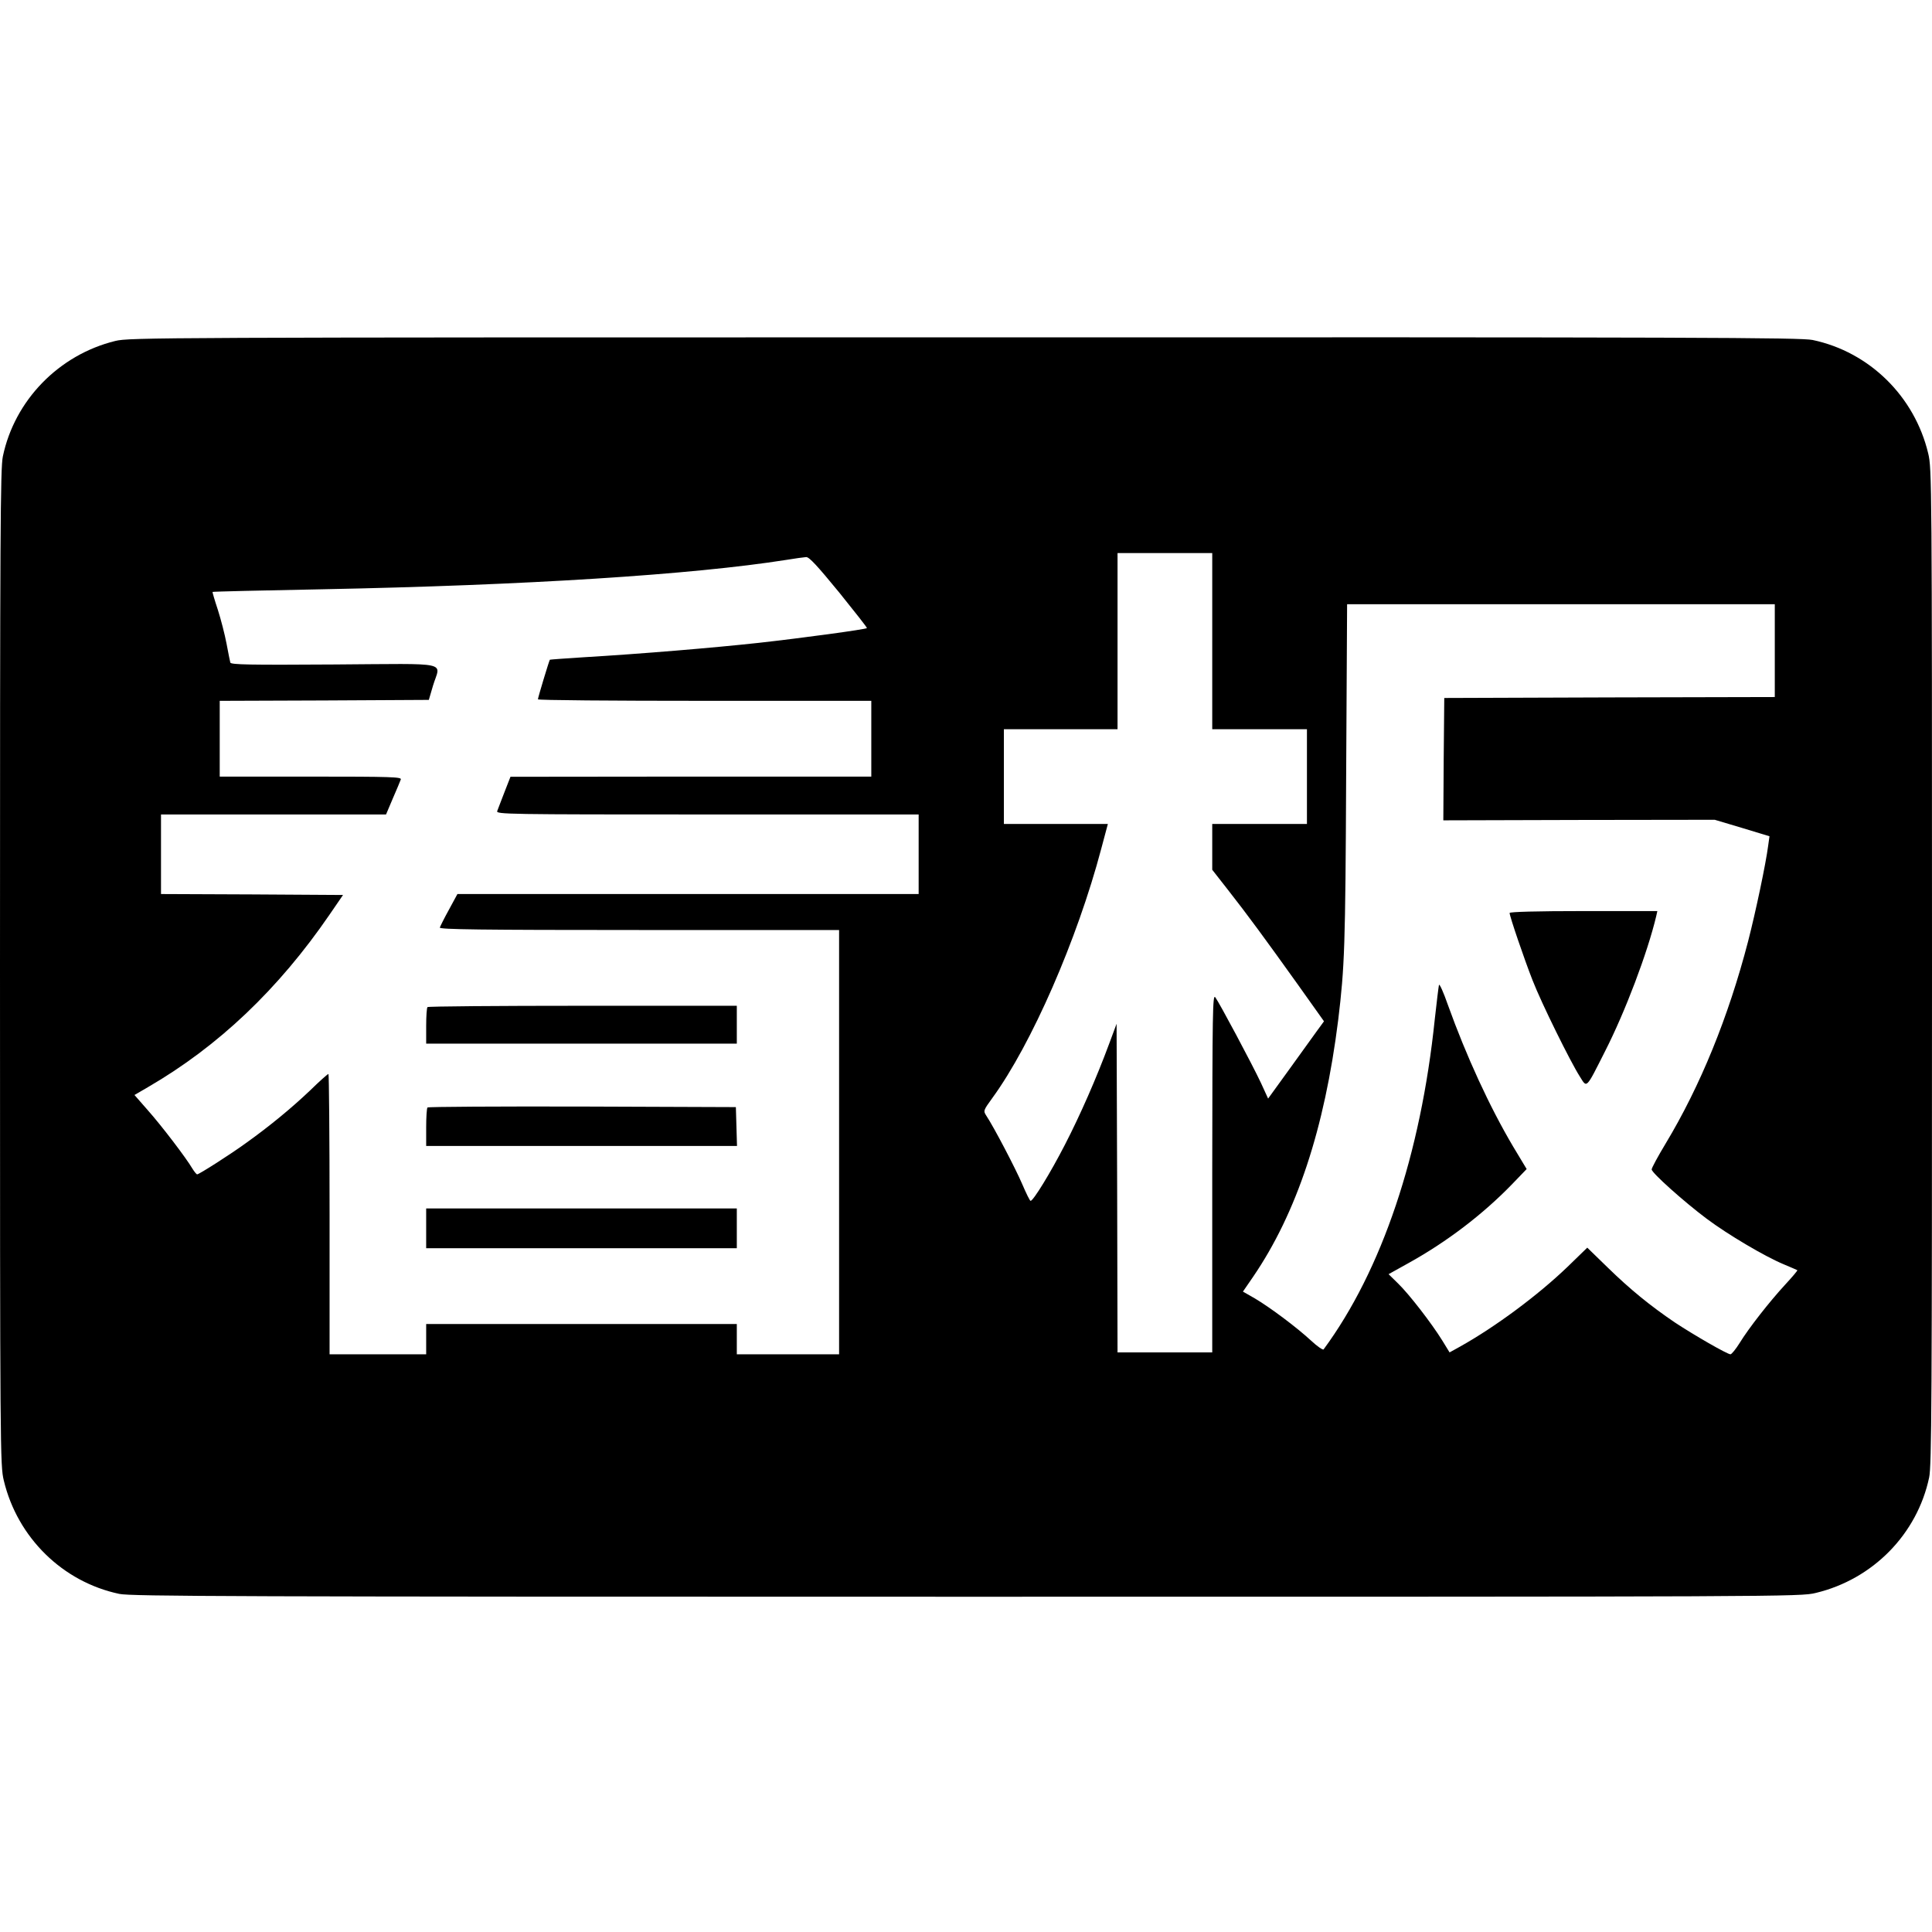 <?xml version="1.0" standalone="no"?>
<!DOCTYPE svg PUBLIC "-//W3C//DTD SVG 20010904//EN"
 "http://www.w3.org/TR/2001/REC-SVG-20010904/DTD/svg10.dtd">
<svg version="1.0" xmlns="http://www.w3.org/2000/svg"
 width="1020pt" height="1020pt" viewBox="0 0 1020 1020"
 preserveAspectRatio="xMidYMid meet">
<g transform="translate(0,1020) scale(0.1,-0.1)"
fill="#000000" stroke="none">
<path d="M609 8400 c-298 -73 -532 -313 -594 -610 -13 -62 -15 -400 -15 -2698
0 -2568 1 -2629 20 -2708 72 -302 311 -536 610 -599 63 -13 596 -15 4473 -15
4326 0 4403 0 4483 20 302 72 536 311 599 610 13 62 15 400 15 2698 0 2568 -1
2629 -20 2708 -72 302 -311 536 -610 599 -63 13 -595 15 -4478 14 -4266 0
-4409 -1 -4483 -19z m5791 -1585 l0 -465 250 0 250 0 0 -250 0 -250 -250 0
-250 0 0 -121 0 -121 83 -106 c105 -134 193 -254 369 -500 l138 -194 -38 -52
c-20 -28 -86 -120 -147 -204 l-110 -152 -38 83 c-46 98 -220 424 -241 452 -14
18 -15 -78 -16 -927 l0 -948 -250 0 -250 0 -2 868 -3 867 -39 -105 c-67 -181
-153 -377 -234 -534 -76 -148 -167 -296 -181 -296 -4 0 -23 39 -44 88 -34 80
-150 302 -190 362 -16 25 -16 27 32 93 207 284 448 836 575 1316 l35 131 -275
0 -274 0 0 250 0 250 300 0 300 0 0 465 0 465 250 0 250 0 0 -465z m-1971 259
c83 -103 150 -188 148 -190 -7 -7 -347 -53 -572 -78 -238 -26 -620 -58 -924
-76 -96 -6 -176 -12 -178 -13 -4 -5 -63 -200 -63 -209 0 -5 396 -8 880 -8
l880 0 0 -200 0 -200 -952 0 -953 -1 -32 -82 c-17 -45 -35 -90 -38 -99 -7 -17
50 -18 1109 -18 l1116 0 0 -210 0 -210 -1217 0 -1218 0 -45 -83 c-25 -45 -46
-88 -48 -94 -3 -10 213 -13 1052 -13 l1056 0 0 -1120 0 -1120 -270 0 -270 0 0
80 0 80 -820 0 -820 0 0 -80 0 -80 -255 0 -255 0 0 740 c0 407 -3 740 -6 740
-4 0 -48 -39 -98 -88 -98 -93 -212 -187 -335 -275 -82 -60 -250 -167 -260
-167 -4 0 -15 14 -25 30 -32 55 -163 227 -236 309 l-70 80 72 42 c372 216 688
517 957 909 l72 105 -480 3 -481 2 0 210 0 210 594 0 594 0 36 85 c20 46 39
91 42 100 5 13 -47 15 -475 15 l-481 0 0 200 0 200 552 2 552 3 22 75 c39 130
106 116 -521 112 -448 -3 -546 -1 -549 10 -2 7 -11 52 -20 100 -9 48 -30 129
-46 179 -17 51 -29 93 -28 94 2 2 262 8 578 14 1077 21 1955 77 2450 155 47 8
94 14 106 15 16 1 59 -46 173 -185z m4941 -309 l0 -245 -872 -2 -873 -3 -3
-323 -2 -323 716 2 717 1 144 -43 145 -44 -7 -50 c-12 -94 -66 -350 -106 -505
-104 -400 -252 -763 -435 -1067 -41 -68 -74 -129 -74 -137 0 -18 170 -170 290
-260 112 -84 307 -199 405 -240 39 -16 72 -31 74 -32 2 -2 -27 -36 -64 -76
-82 -89 -192 -229 -241 -309 -20 -32 -42 -59 -48 -59 -17 0 -197 104 -295 169
-128 87 -233 172 -353 289 l-108 105 -104 -101 c-156 -150 -381 -317 -567
-421 l-56 -31 -38 62 c-57 92 -176 246 -234 302 l-50 49 106 59 c202 112 392
257 546 416 l77 80 -71 118 c-125 211 -248 479 -345 749 -23 66 -44 113 -47
105 -2 -8 -12 -89 -22 -180 -74 -715 -279 -1326 -587 -1744 -3 -5 -33 15 -66
46 -77 71 -216 175 -297 223 l-63 36 53 77 c231 338 378 782 450 1357 34 281
38 388 42 1288 l5 907 1129 0 1129 0 0 -245z"/>
<path d="M2257 4883 c-4 -3 -7 -48 -7 -100 l0 -93 820 0 820 0 0 100 0 100
-813 0 c-448 0 -817 -3 -820 -7z"/>
<path d="M2257 4353 c-4 -3 -7 -51 -7 -105 l0 -98 820 0 821 0 -3 103 -3 102
-811 3 c-446 1 -814 -1 -817 -5z"/>
<path d="M2250 3715 l0 -105 820 0 820 0 0 105 0 105 -820 0 -820 0 0 -105z"/>
<path d="M7970 5380 c0 -17 77 -243 121 -355 47 -121 200 -431 250 -509 38
-61 31 -68 133 134 107 210 224 520 270 713 l6 27 -390 0 c-245 0 -390 -4
-390 -10z"/>
</g>
</svg>
